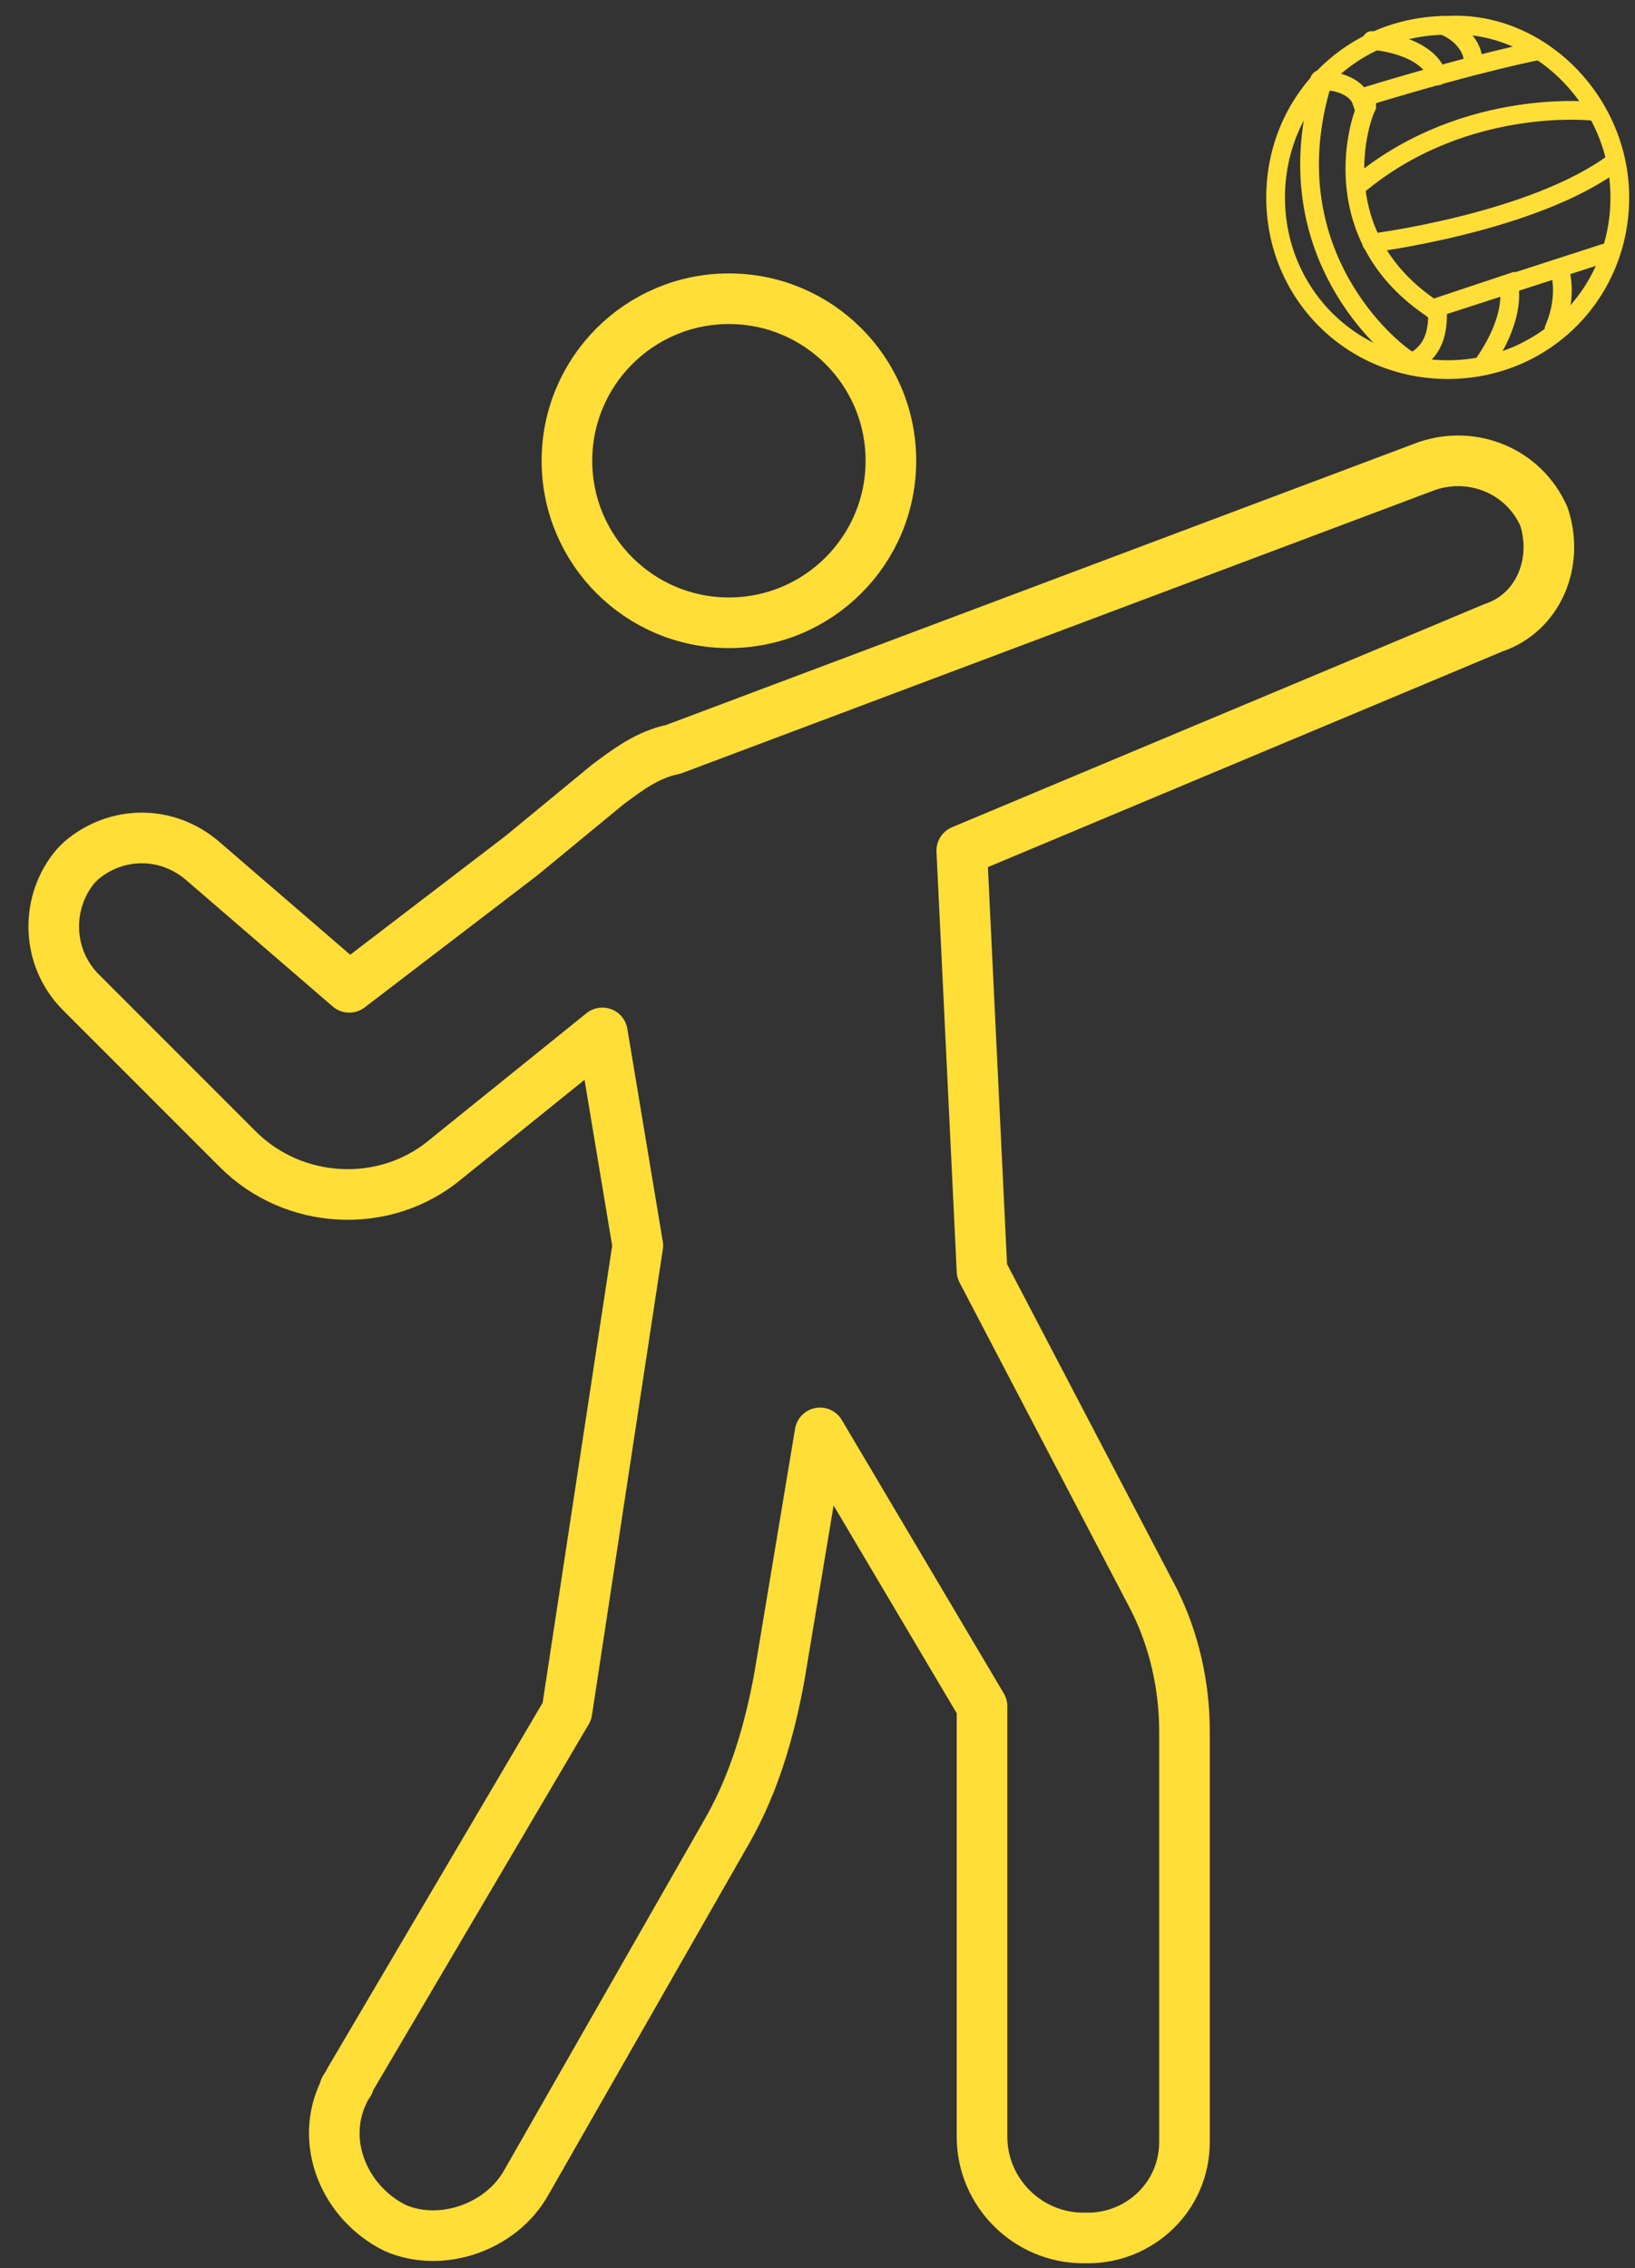<?xml version="1.0" encoding="utf-8"?>
<!-- Generator: Adobe Illustrator 25.4.1, SVG Export Plug-In . SVG Version: 6.00 Build 0)  -->
<svg version="1.1" id="Iconos" xmlns="http://www.w3.org/2000/svg" xmlns:xlink="http://www.w3.org/1999/xlink" x="0px" y="0px"
	 viewBox="0 0 32.3 44.8" style="enable-background:new 0 0 32.3 44.8;" xml:space="preserve">
<rect x="0" y="0" width="32.3" height="44.8" fill="#333333" stroke="none"/>
<style type="text/css">
	.st0{fill:none;stroke:#FFDE37;stroke-linecap:round;stroke-linejoin:round;}
	.st1{fill:none;stroke:#FFDE37;stroke-width:0.37;stroke-linecap:round;stroke-miterlimit:10;}
	.st2{fill:#FFFFFF;stroke:#FFDE37;stroke-width:0.37;stroke-linecap:round;stroke-miterlimit:10;}
</style>
<path class="st0" d="M19.4,25.1l3.4,6.5c0.4,0.8,0.6,1.7,0.6,2.6v8.1c0,1.1-0.9,1.9-1.9,1.9h-0.1c-1.1,0-2-0.9-2-2v-8.5l-3.2-5.4
	l-0.8,4.8c-0.2,1.1-0.5,2.1-1,3l-4,7C9.9,44,8.7,44.4,7.8,44l0,0c-1-0.5-1.5-1.7-1-2.7c0-0.1,0.1-0.1,0.1-0.2l4.3-7.3l1.4-9.2
	l-0.7-4.2l-3.1,2.5c-1.2,1-3,0.9-4.1-0.2l-3.1-3.1c-0.7-0.7-0.7-1.8-0.1-2.5c0,0,0,0,0.1-0.1l0,0c0.7-0.6,1.7-0.6,2.4,0l2.9,2.5
	l3.4-2.6l1.7-1.4c0.4-0.3,0.8-0.6,1.3-0.7l14.9-5.6c0.9-0.3,1.9,0.1,2.3,1c0,0,0,0,0,0l0,0c0.3,0.9-0.1,1.9-1,2.2L19,16.8L19.4,25.1
	z"/>
<circle class="st0" cx="14.4" cy="9.1" r="3.2"/>
<path class="st1" d="M25.2,3.9c0-1.9,1.5-3.4,3.4-3.4C30.4,0.4,32,2,32,3.9s-1.5,3.4-3.4,3.4C26.7,7.3,25.2,5.8,25.2,3.9"/>
<path class="st1" d="M26.2,1.6c0.2,0,0.6,0.1,0.7,0.4C27,2,27,2,27,2.1c-0.2,0.4-0.8,2.6,1.3,4c0,0,0.1,0.1,0.1,0.1
	c0,0.4-0.1,0.7-0.4,0.9c-0.1,0.1-0.2,0.1-0.2,0c-0.6-0.4-2.6-2.3-1.7-5.4C26,1.6,26.1,1.5,26.2,1.6z"/>
<path class="st1" d="M27.1,0.8c0.1,0,1.1,0.1,1.3,0.7"/>
<path class="st1" d="M28.5,0.5c0.3,0.1,0.6,0.4,0.6,0.7"/>
<path class="st2" d="M30.4,1c0,0-1.1,0.2-3.4,0.9"/>
<path class="st1" d="M31.5,2.2c0,0-2.5-0.3-4.6,1.4l-0.1,0"/>
<path class="st1" d="M27.1,4.8c0,0,3.2-0.4,4.8-1.6"/>
<path class="st1" d="M31.7,5l-3.4,1.1l1.5-0.5c0,0,0.2,0.6-0.5,1.6"/>
<path class="st1" d="M30.8,5.3c0,0,0.2,0.5-0.1,1.2"/>
</svg>
